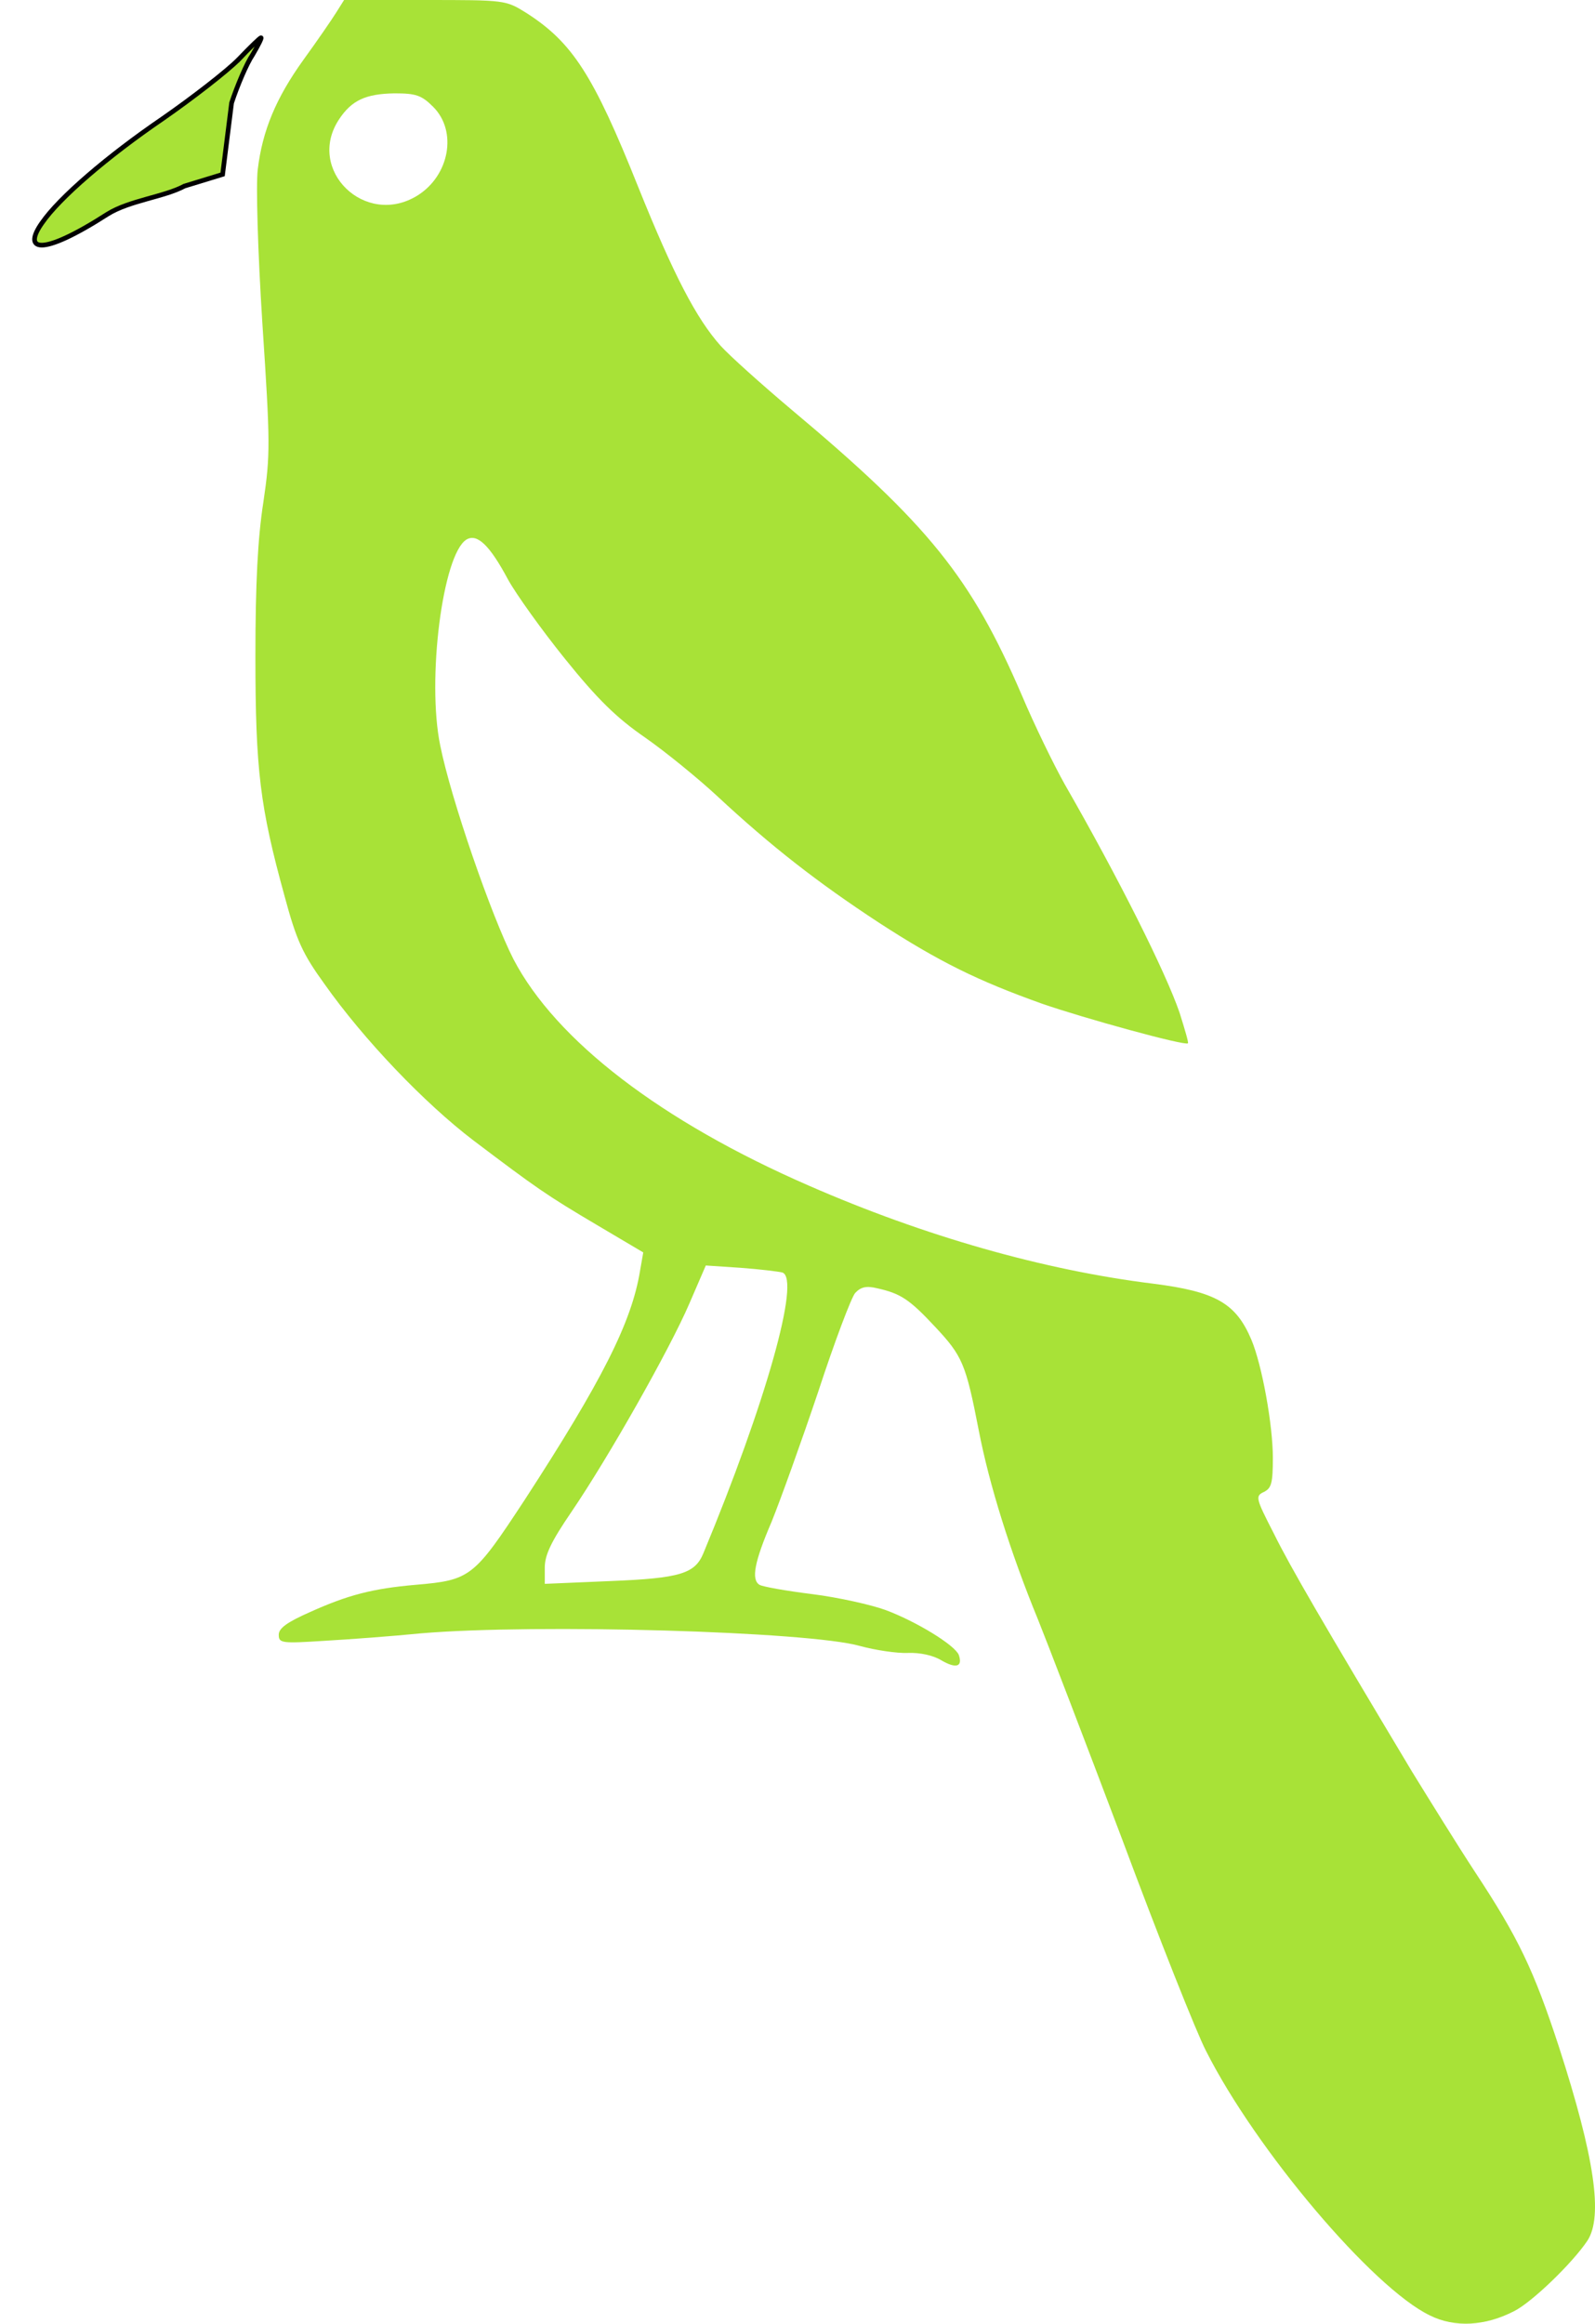 <svg width="341.747" height="497.789" xmlns="http://www.w3.org/2000/svg" preserveAspectRatio="xMidYMid meet" version="1.0">

 <g fill="#a8e237">
  <title>Layer 1</title>
  <path id="svg_2" d="m72.025,2.7c-1,1.6 -4.1,6.1 -7,10.1c-5.9,8.2 -8.8,15.2 -9.8,23.5c-0.4,3.3 0,17.5 1,33.1c1.7,25.7 1.7,28 0.2,38.2c-1.2,7.7 -1.7,17.4 -1.7,33c0,24.4 1,32.3 6.2,51.2c2.6,9.7 3.9,12.5 8.6,19c8.4,11.9 21.4,25.5 31.9,33.5c13.5,10.2 15.6,11.7 26.6,18.2l9.8,5.8l-0.7,4c-1.8,11 -8.2,23.6 -24.7,49c-10.9,16.6 -11.6,17.2 -23.3,18.2c-9.3,0.8 -14.6,2.2 -22.6,5.8c-5,2.2 -6.8,3.5 -6.8,4.9c0,1.8 0.6,1.9 9.8,1.3c5.3,-0.3 14.7,-1 20.7,-1.6c24.9,-2.1 83.1,-0.4 94,2.7c3.3,0.9 7.9,1.6 10.3,1.5c2.6,-0.1 5.4,0.5 7.2,1.6c3.1,1.8 4.6,1.4 3.7,-1.2c-0.9,-2.1 -9,-7.1 -15.7,-9.6c-3,-1.1 -10.1,-2.7 -15.7,-3.4c-5.6,-0.7 -10.7,-1.6 -11.3,-2c-1.8,-1.1 -1.1,-4.9 2.6,-13.5c1.9,-4.7 6.4,-17.2 10,-27.9c3.5,-10.7 7.1,-20.2 7.9,-21.1c1.2,-1.3 2.4,-1.6 4.8,-1c4.9,1.1 6.8,2.3 12.3,8.2c5.9,6.3 6.6,7.9 9.4,22.3c2.2,11.4 6.7,25.9 12.7,40.5c1.9,4.7 10,25.8 18,47c7.9,21.2 16,41.6 18,45.4c10.7,21.2 35.7,50.7 47.9,56.6c5.4,2.7 11.9,2.3 18.1,-0.9c3.8,-1.9 12.5,-10.3 15.7,-15.1c3.4,-5.2 1.5,-18 -6.1,-41.5c-5.4,-16.5 -8.7,-23.4 -18,-37.5c-3.8,-5.8 -9.8,-15.5 -13.5,-21.5c-19.1,-31.9 -26,-43.7 -29.6,-51c-3.9,-7.6 -4,-8 -2.1,-8.9c1.6,-0.8 1.9,-1.9 1.9,-7.3c0,-7 -2.3,-19.8 -4.6,-25.3c-3.3,-7.8 -7.6,-10.3 -21,-12c-23.5,-2.9 -49.1,-10.2 -73.8,-21c-31.7,-13.8 -54.2,-31.1 -63.3,-48.5c-4.7,-9.2 -13.4,-34.3 -15.7,-45.8c-2.9,-14 0.5,-40.9 5.6,-44.1c2.3,-1.4 5,1.2 8.9,8.5c1.7,3.1 7.2,10.8 12.2,17c7,8.7 11.1,12.7 17.2,16.9c4.3,3 11.3,8.7 15.4,12.5c11.6,10.8 21.5,18.5 34.6,27.1c13.1,8.5 21.3,12.5 35,17.4c8.9,3.1 30.7,9.1 31.3,8.5c0.2,-0.1 -0.7,-3.1 -1.8,-6.6c-3,-8.7 -13,-28.7 -24.6,-48.9c-2.3,-4.1 -6.5,-12.7 -9.2,-19.1c-10.8,-25.1 -19.9,-36.5 -49.4,-61.2c-6.4,-5.4 -13.2,-11.5 -15.1,-13.6c-5.2,-5.8 -10.1,-15.2 -17.7,-34.1c-9.6,-24 -14.1,-30.9 -23.9,-37.2c-4.5,-2.8 -4.5,-2.8 -21.8,-2.8l-17.3,0l-1.7,2.7zm20.8,20.2c5.2,5.2 3.5,14.7 -3.4,19c-11.2,6.9 -23.9,-5.5 -16.8,-16.3c2.7,-4.1 5.7,-5.5 11.9,-5.6c4.6,0 5.8,0.4 8.3,2.9zm74.8,249.7c4,1.3 -3.6,28.1 -16.9,60.1c-1.8,4.4 -4.9,5.4 -19.9,6l-14.1,0.6l0,-3.5c0,-2.7 1.4,-5.6 5.7,-11.9c7.9,-11.6 21.1,-34.9 25.3,-44.7l3.5,-8.1l7.5,0.5c4.1,0.3 8.1,0.8 8.9,1z"/>
  <path stroke="null" id="svg_3" d="m51.122,12.736c-2.5,2.528 -9.8,8.19 -16.2,12.639c-12,8.19 -22.2,16.987 -25.9,22.346c-4.1,5.763 -0.763,7.643 14.037,-1.862c4.7,-2.932 12.163,-3.672 16.463,-5.998l8.174,-2.499l1.926,-15.323c1.2,-3.64 3.2,-8.392 4.5,-10.313c1.2,-2.022 2,-3.64 1.8,-3.64c-0.2,0 -2.4,2.123 -4.8,4.651z"/>
 </g>
</svg>